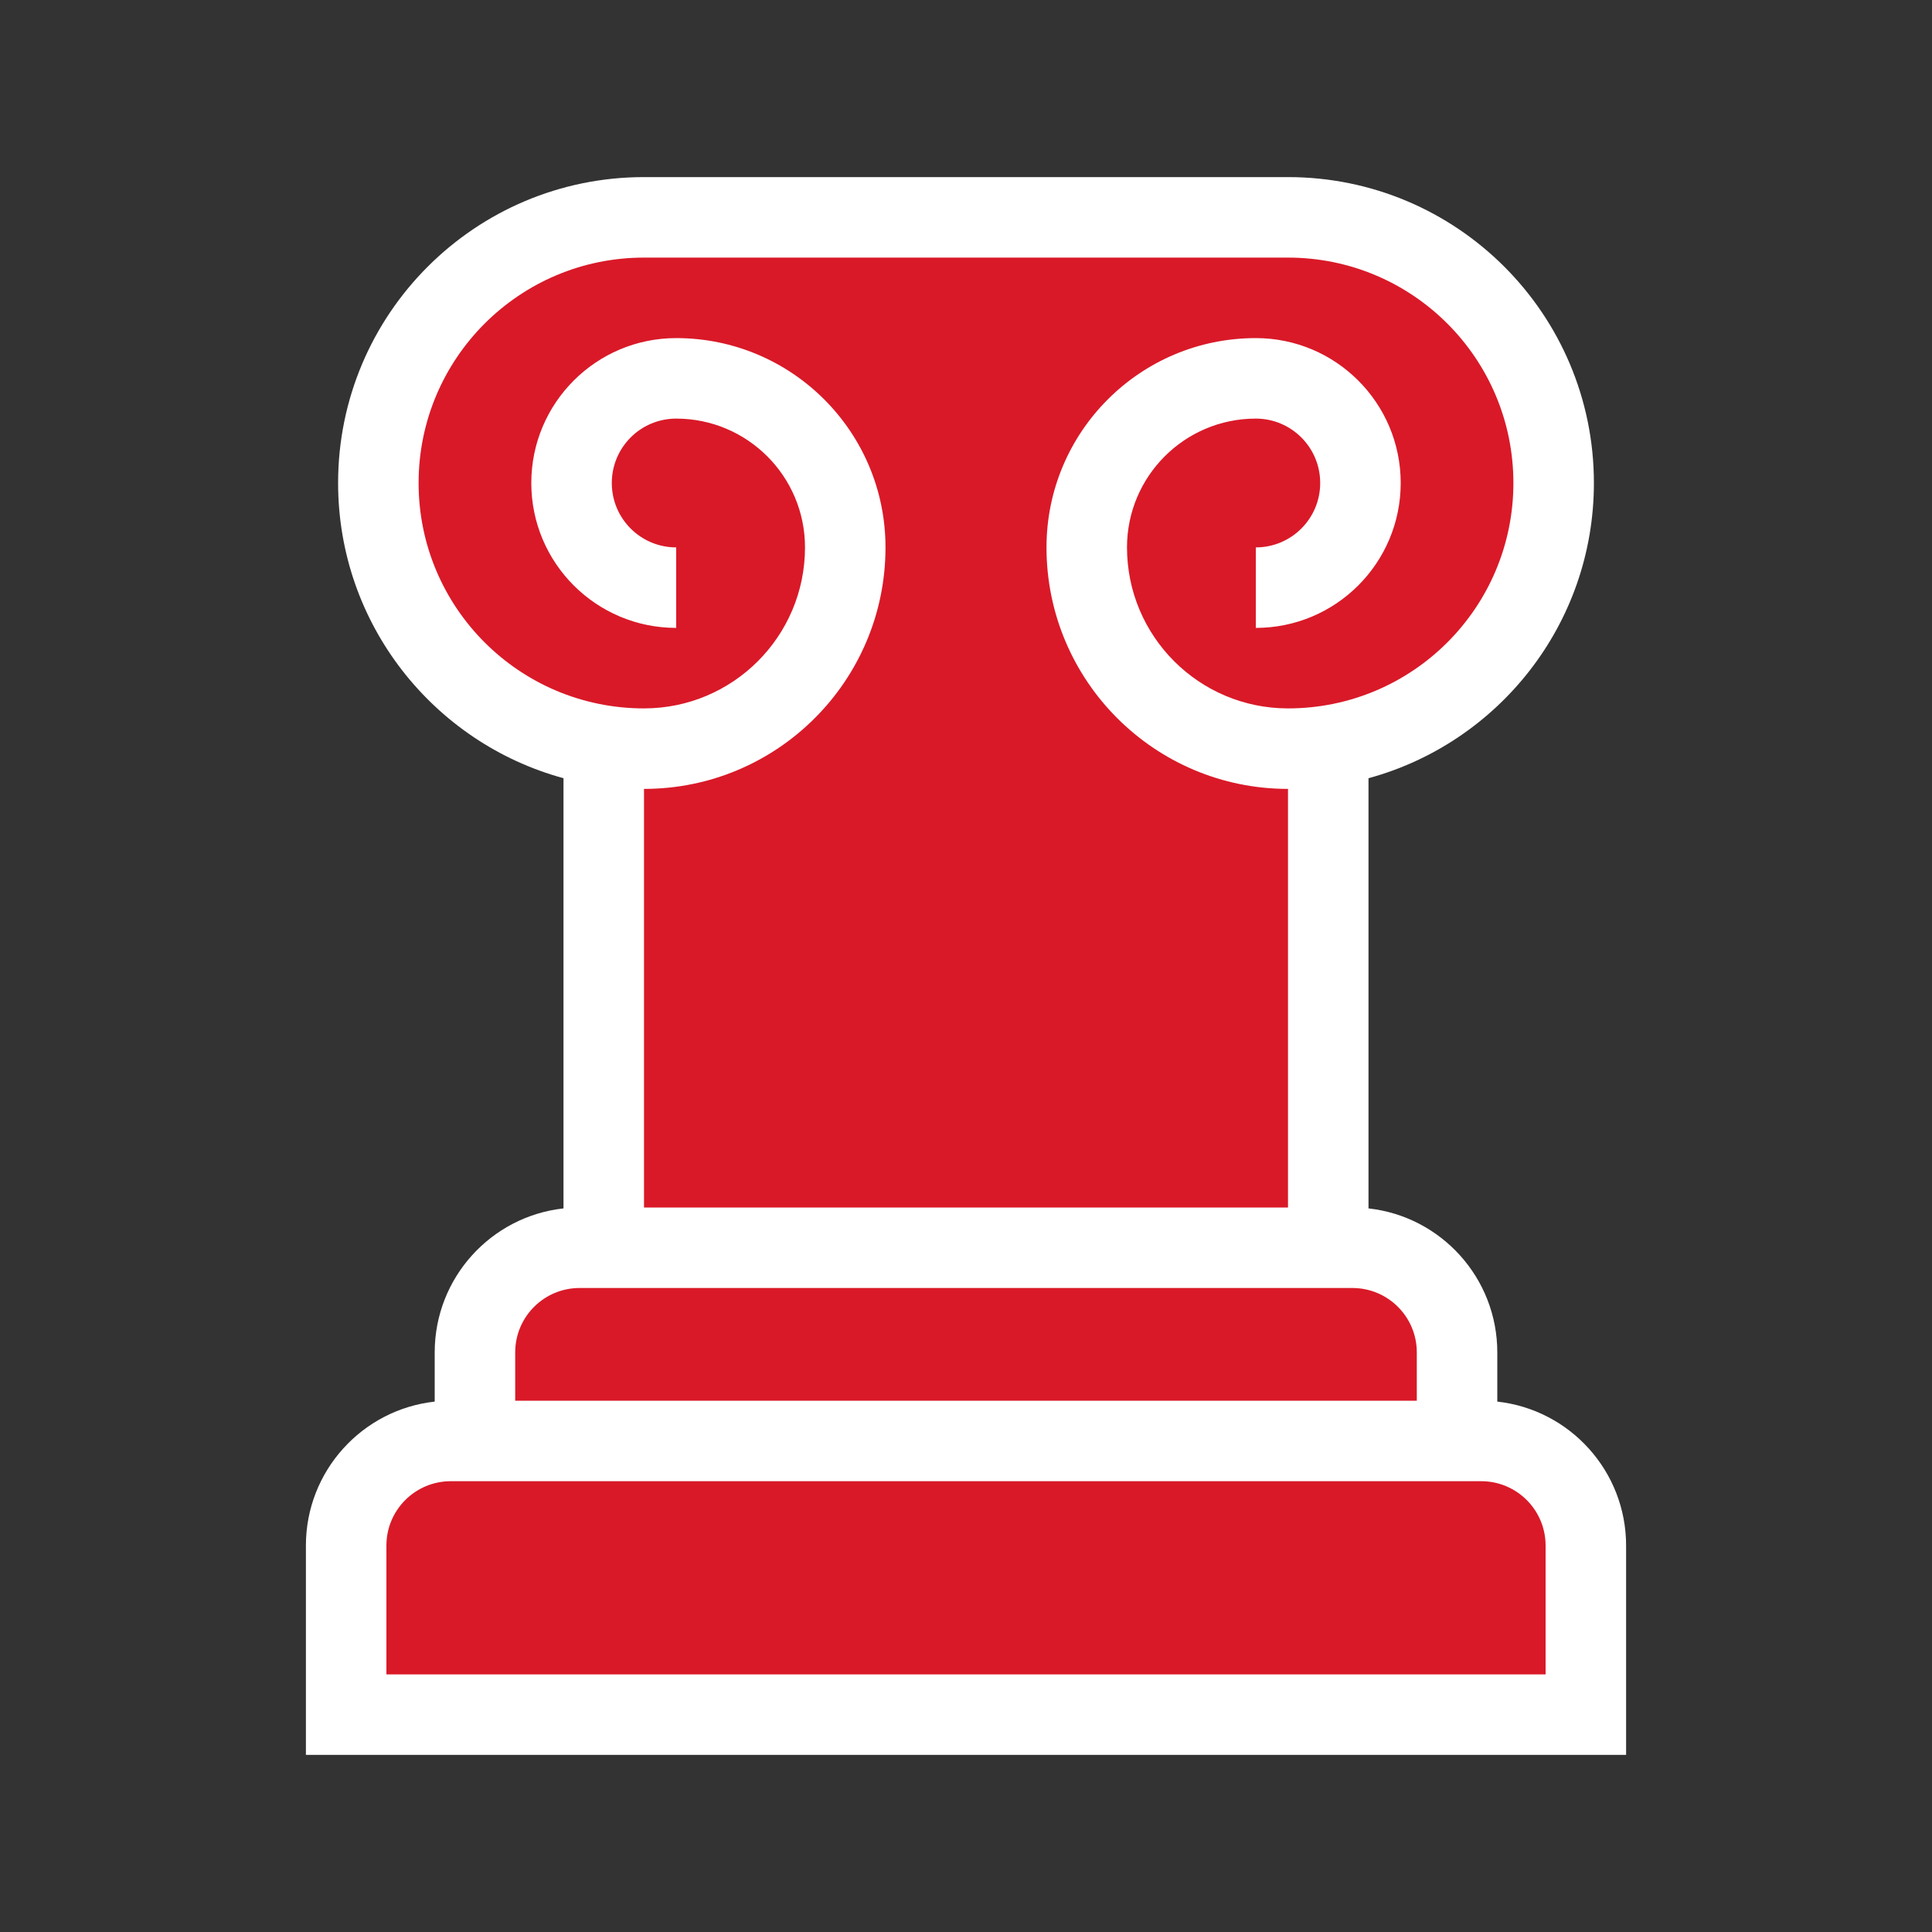 <svg width="60" height="60" viewBox="0 0 60 60" fill="none" xmlns="http://www.w3.org/2000/svg">
<rect x="0" y="0" width="60" height="60" fill="#333333" stroke="none"/>
<path d="M20 5.5C14.753 5.5 10.5 9.753 10.5 15C10.5 19.381 13.466 23.07 17.5 24.168V37.528C15.25 37.776 13.5 39.684 13.5 42V43.528C11.25 43.776 9.5 45.684 9.5 48V54.5H50.5V48C50.5 45.684 48.75 43.776 46.5 43.528V42C46.5 39.684 44.75 37.776 42.5 37.528V24.168C46.534 23.07 49.5 19.381 49.5 15C49.5 9.753 45.247 5.5 40 5.5H20Z" fill="white"/>
<path d="M13 15C13 18.866 16.134 22 20 22C22.761 22 25 19.761 25 17C25 14.791 23.209 13 21 13C19.895 13 19 13.895 19 15C19 16.105 19.895 17 21 17V19.5C18.515 19.5 16.5 17.485 16.5 15C16.5 12.515 18.515 10.5 21 10.5C24.59 10.5 27.5 13.41 27.5 17C27.5 21.142 24.142 24.5 20 24.5V37.5H40V24.5C35.858 24.5 32.5 21.142 32.5 17C32.5 13.41 35.41 10.5 39 10.5C41.485 10.5 43.5 12.515 43.5 15C43.5 17.485 41.485 19.5 39 19.5V17C40.105 17 41 16.105 41 15C41 13.895 40.105 13 39 13C36.791 13 35 14.791 35 17C35 19.761 37.239 22 40 22C43.866 22 47 18.866 47 15C47 11.134 43.866 8 40 8H20C16.134 8 13 11.134 13 15Z" fill="#D91928"/>
<path d="M18 40C16.895 40 16 40.895 16 42V43.5H44V42C44 40.895 43.105 40 42 40H18Z" fill="#D91928"/>
<path d="M14 46C12.895 46 12 46.895 12 48V52H48V48C48 46.895 47.105 46 46 46H14Z" fill="#D91928"/>
</svg>
